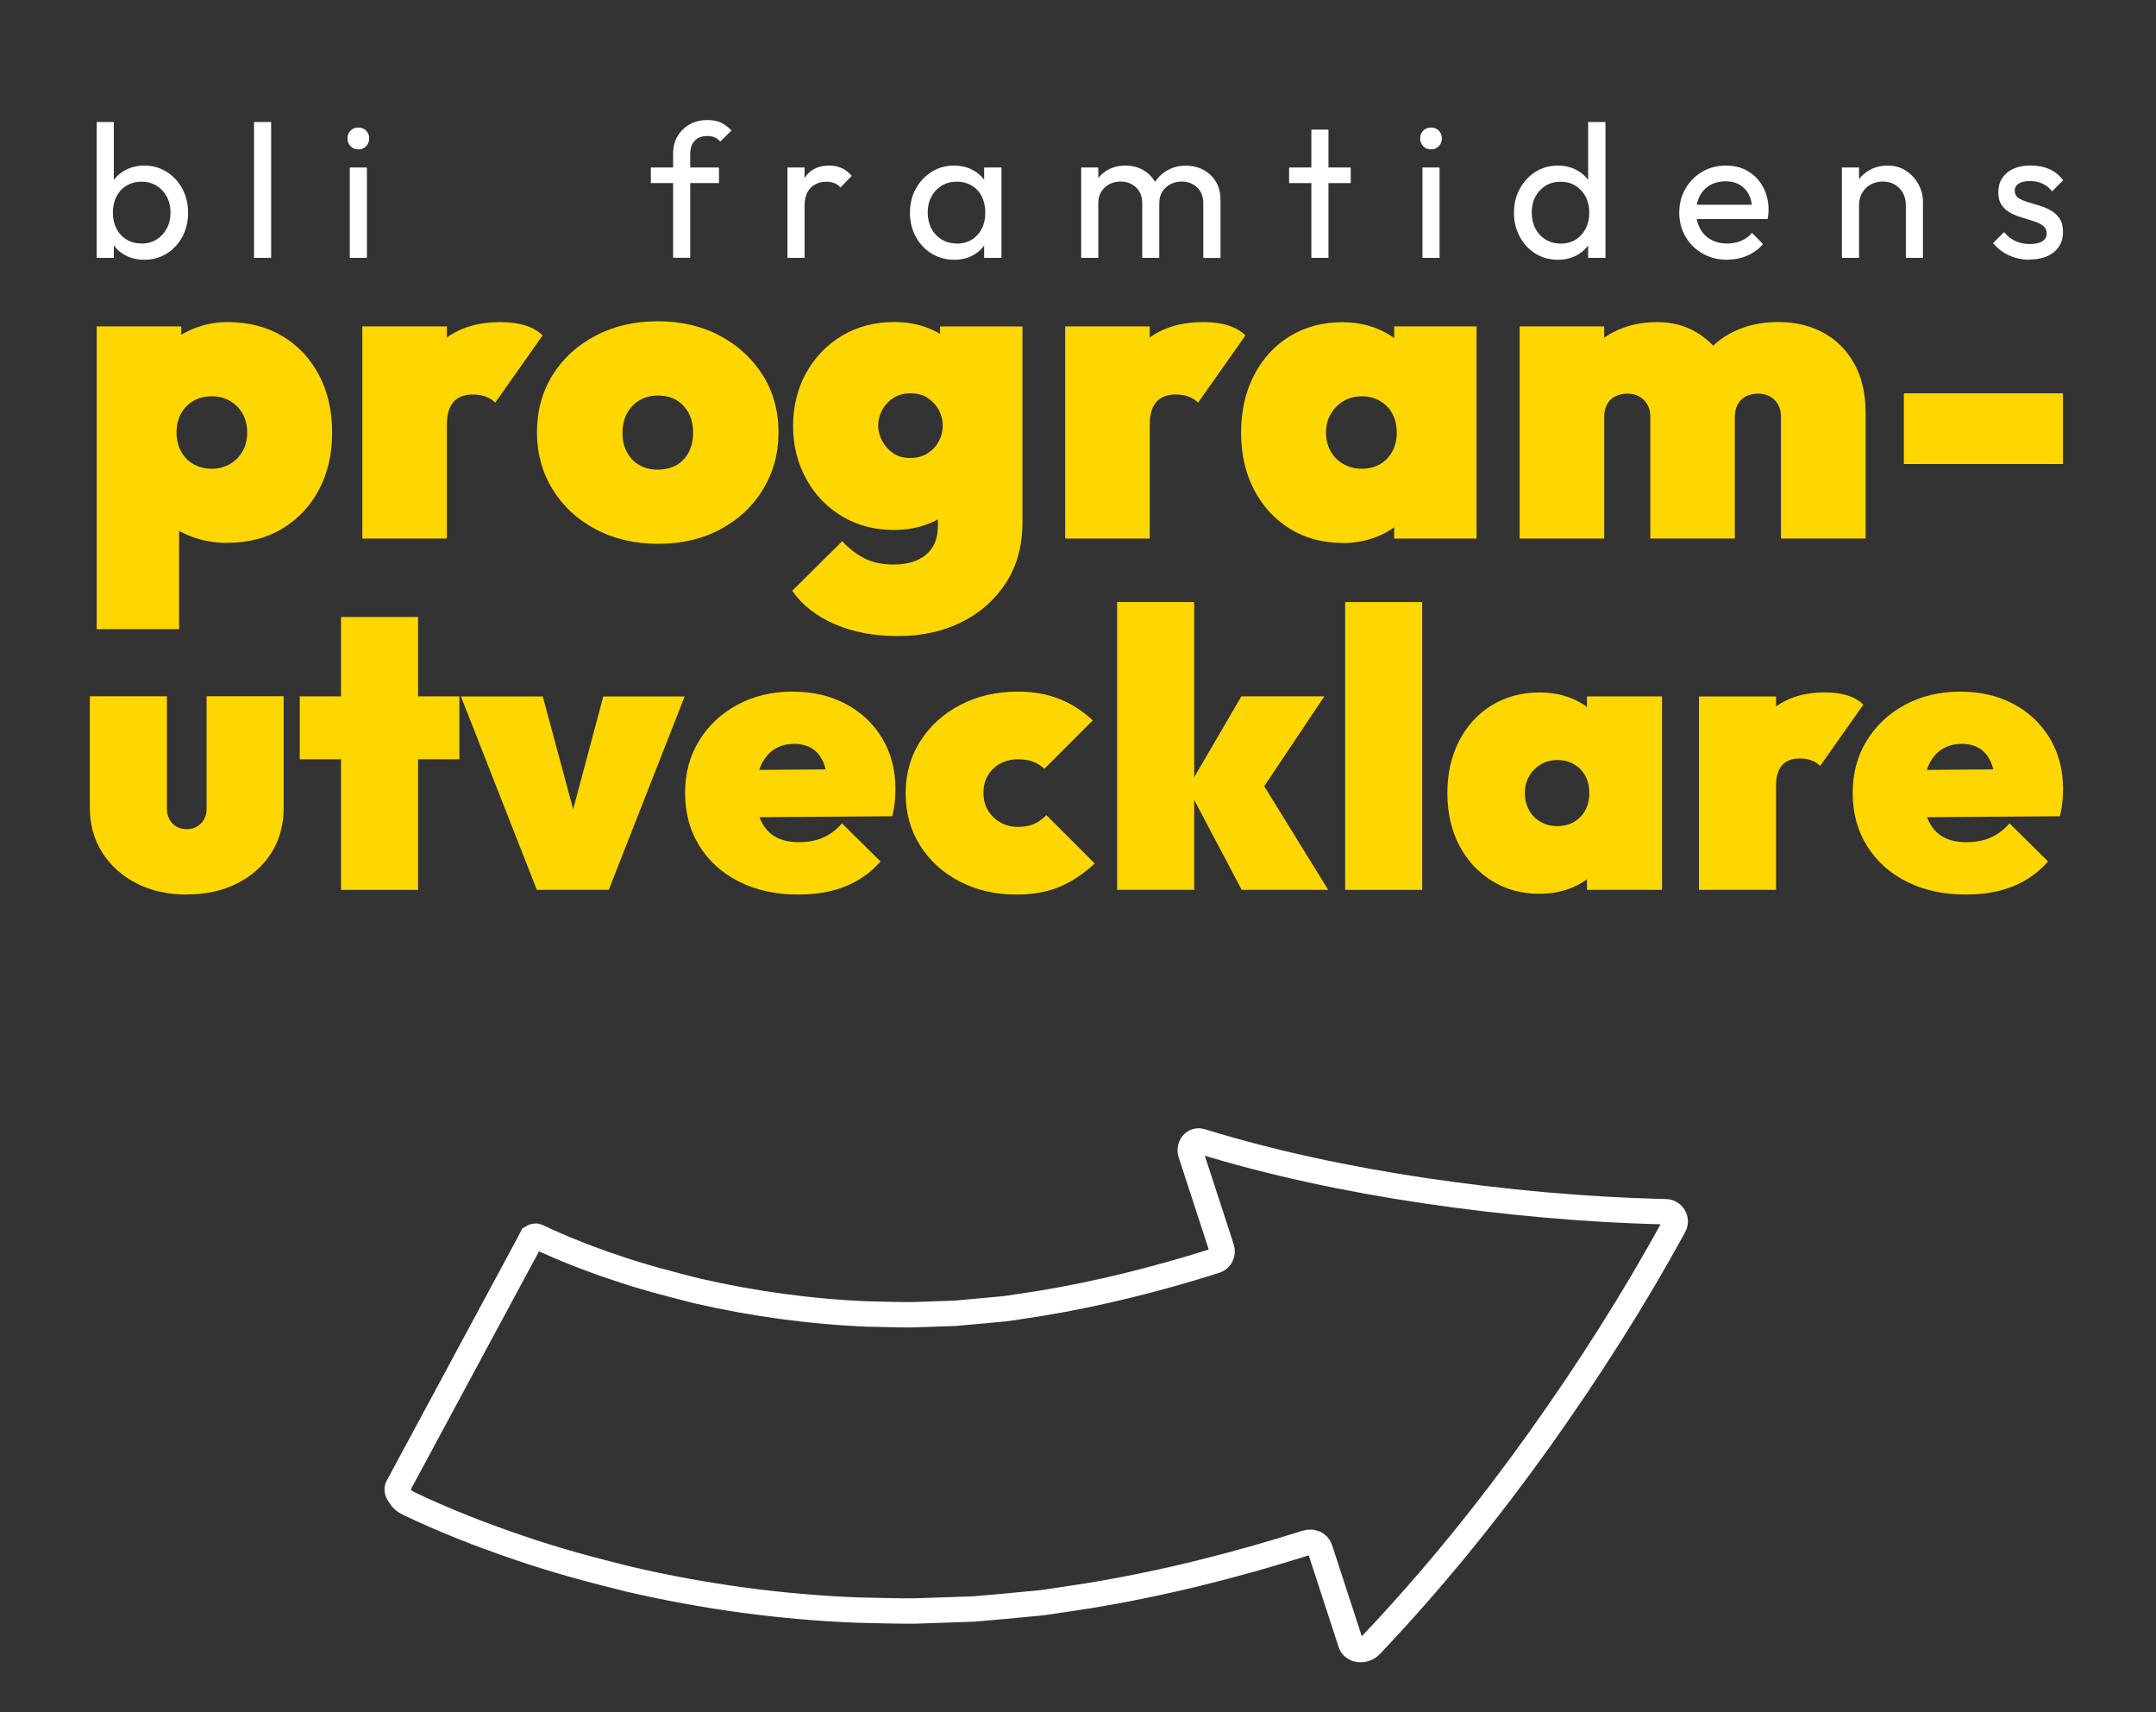 <?xml version="1.0" encoding="UTF-8"?>
<svg id="Layer_1" xmlns="http://www.w3.org/2000/svg" version="1.1" viewBox="0 0 340 269.96">
  <rect x="0" y="0" width="340" height="269.96" fill="#333333" stroke="none"/>
  <!-- Generator: Adobe Illustrator 29.2.1, SVG Export Plug-In . SVG Version: 2.1.0 Build 116)  -->
  <g>
    <g fill="#FFD700">
      <path d="M15.25,99.21v-47.74h13.33v8.23l-2.18,8.09,1.84,8.16v23.26h-12.99ZM35.86,85.61c-2,0-3.88-.33-5.64-.99-1.77-.66-3.26-1.58-4.49-2.75s-2.02-2.54-2.38-4.08v-18.5c.36-1.54,1.16-2.96,2.38-4.25s2.72-2.32,4.49-3.09c1.77-.77,3.65-1.16,5.64-1.16,3.31,0,6.2.74,8.67,2.21,2.47,1.47,4.4,3.53,5.78,6.15,1.38,2.63,2.07,5.64,2.07,9.04s-.69,6.4-2.07,9.01c-1.38,2.61-3.31,4.66-5.78,6.15-2.47,1.5-5.36,2.24-8.67,2.24ZM33.34,73.92c1.09,0,2.06-.25,2.92-.75.86-.5,1.53-1.18,2.01-2.04.48-.86.71-1.84.71-2.92s-.24-2.12-.71-2.96-1.13-1.51-1.97-2.01c-.84-.5-1.8-.75-2.89-.75s-2.05.24-2.89.71c-.84.48-1.5,1.15-1.97,2.01-.48.86-.71,1.86-.71,2.99s.23,2.06.68,2.92c.45.86,1.1,1.54,1.94,2.04.84.5,1.8.75,2.89.75Z"/>
      <path d="M57.14,84.93v-33.46h13.33v33.46h-13.33ZM70.47,66.84l-6.19-5.51c1.72-3.63,3.73-6.29,6.02-7.99,2.29-1.7,5.16-2.55,8.6-2.55,1.54,0,2.87.18,3.98.54,1.11.36,2.01.88,2.69,1.56l-7.48,10.61c-.32-.36-.78-.67-1.39-.92-.61-.25-1.33-.37-2.14-.37-1.36,0-2.38.4-3.06,1.19s-1.02,1.94-1.02,3.43Z"/>
      <path d="M103.79,85.75c-3.67,0-6.95-.76-9.83-2.28-2.88-1.52-5.15-3.61-6.8-6.29-1.66-2.67-2.48-5.69-2.48-9.04s.82-6.35,2.45-8.98c1.63-2.63,3.89-4.7,6.77-6.22,2.88-1.52,6.15-2.28,9.83-2.28s6.94.76,9.79,2.28c2.86,1.52,5.11,3.59,6.77,6.22,1.65,2.63,2.48,5.62,2.48,8.98s-.82,6.37-2.45,9.04c-1.63,2.68-3.88,4.77-6.73,6.29s-6.12,2.28-9.79,2.28ZM103.72,74.05c1.13,0,2.12-.24,2.96-.71.84-.48,1.48-1.16,1.94-2.04.45-.88.68-1.92.68-3.09s-.24-2.21-.71-3.09c-.48-.88-1.12-1.56-1.94-2.04-.82-.48-1.79-.71-2.92-.71s-2.05.25-2.89.75c-.84.5-1.5,1.19-1.97,2.07s-.71,1.92-.71,3.09.24,2.14.71,3.03,1.13,1.56,1.97,2.04c.84.48,1.8.71,2.89.71Z"/>
      <path d="M141.66,100.3c-3.76,0-7.1-.62-10-1.87-2.9-1.25-5.15-3-6.73-5.27l7.89-7.82c1.04,1.13,2.2,2.03,3.47,2.69,1.27.66,2.81.99,4.62.99,2.18,0,3.89-.52,5.13-1.56,1.25-1.04,1.87-2.56,1.87-4.56v-8.84l2.18-7.21-1.84-7.14v-8.23h12.99v30.87c0,3.67-.86,6.84-2.58,9.52-1.72,2.67-4.06,4.75-7,6.22-2.95,1.47-6.28,2.21-10,2.21ZM141.05,83.57c-3.13,0-5.89-.72-8.3-2.18-2.4-1.45-4.28-3.42-5.64-5.92-1.36-2.49-2.04-5.26-2.04-8.3s.68-5.86,2.04-8.33c1.36-2.47,3.24-4.43,5.64-5.88,2.4-1.45,5.17-2.18,8.3-2.18,1.95,0,3.75.33,5.41.99,1.65.66,3.04,1.58,4.15,2.75,1.11,1.18,1.82,2.54,2.14,4.08v17.14c-.32,1.54-1.03,2.9-2.14,4.08-1.11,1.18-2.49,2.1-4.15,2.75-1.66.66-3.46.99-5.41.99ZM143.5,72.22c1.09,0,2.02-.25,2.79-.75.77-.5,1.36-1.13,1.77-1.9.41-.77.61-1.59.61-2.45s-.2-1.68-.61-2.45c-.41-.77-.99-1.4-1.73-1.9-.75-.5-1.67-.75-2.75-.75s-1.95.25-2.72.75c-.77.5-1.36,1.15-1.77,1.94s-.61,1.6-.61,2.41c0,.77.2,1.55.61,2.35.41.79.99,1.45,1.73,1.97.75.52,1.64.78,2.69.78Z"/>
      <path d="M167.98,84.93v-33.46h13.33v33.46h-13.33ZM181.31,66.84l-6.19-5.51c1.72-3.63,3.73-6.29,6.02-7.99s5.16-2.55,8.6-2.55c1.54,0,2.87.18,3.98.54,1.11.36,2.01.88,2.69,1.56l-7.48,10.61c-.32-.36-.78-.67-1.39-.92-.61-.25-1.33-.37-2.14-.37-1.36,0-2.38.4-3.06,1.19s-1.02,1.94-1.02,3.43Z"/>
      <path d="M211.7,85.61c-3.13,0-5.89-.75-8.3-2.24-2.4-1.5-4.28-3.55-5.64-6.15-1.36-2.61-2.04-5.61-2.04-9.01s.68-6.41,2.04-9.04c1.36-2.63,3.24-4.68,5.64-6.15,2.4-1.47,5.17-2.21,8.3-2.21,1.95,0,3.75.33,5.41.99,1.65.66,3.04,1.58,4.15,2.75,1.11,1.18,1.82,2.54,2.14,4.08v19.18c-.32,1.54-1.03,2.9-2.14,4.08-1.11,1.18-2.49,2.1-4.15,2.75-1.66.66-3.46.99-5.41.99ZM214.69,73.92c1.68,0,3.03-.53,4.05-1.6,1.02-1.07,1.53-2.44,1.53-4.11,0-1.13-.23-2.12-.68-2.96-.45-.84-1.1-1.51-1.94-2.01-.84-.5-1.8-.75-2.89-.75s-2.05.25-2.89.75-1.51,1.18-2.01,2.04c-.5.86-.75,1.84-.75,2.92s.24,2.06.71,2.92c.48.86,1.14,1.54,2.01,2.04.86.5,1.81.75,2.86.75ZM219.86,84.93v-8.98l1.84-8.16-1.84-8.09v-8.23h12.99v33.46h-12.99Z"/>
      <path d="M239.65,84.93v-33.46h13.33v33.46h-13.33ZM260.25,84.93v-19.18c0-1.13-.34-2.03-1.02-2.69-.68-.66-1.54-.99-2.58-.99-.73,0-1.37.15-1.94.44-.57.29-1,.71-1.29,1.26s-.44,1.2-.44,1.97l-5.17-1.9c0-2.72.6-5.05,1.8-7,1.2-1.95,2.82-3.44,4.86-4.49,2.04-1.04,4.35-1.56,6.94-1.56,2.27,0,4.32.54,6.15,1.63s3.3,2.6,4.39,4.52,1.63,4.21,1.63,6.83v21.15h-13.33ZM280.86,84.93v-19.18c0-1.13-.34-2.03-1.02-2.69-.68-.66-1.54-.99-2.58-.99-.73,0-1.37.15-1.94.44-.57.29-1,.71-1.29,1.26-.3.54-.44,1.2-.44,1.97l-7.82.07c0-3.13.62-5.81,1.87-8.06,1.25-2.24,2.98-3.97,5.2-5.17,2.22-1.2,4.76-1.8,7.62-1.8,2.67,0,5.04.57,7.11,1.7,2.06,1.13,3.68,2.77,4.86,4.9,1.18,2.13,1.77,4.69,1.77,7.68v19.86h-13.33Z"/>
      <path d="M300.24,73.17v-11.15h25.09v11.15h-25.09Z"/>
    </g>
    <g fill="#FFD700">
      <path d="M29.48,141.06c-2.98,0-5.61-.58-7.9-1.74-2.29-1.16-4.1-2.77-5.43-4.84-1.32-2.07-1.98-4.42-1.98-7.07v-17.61h12.15v17.73c0,.62.13,1.18.4,1.67.27.5.64.88,1.12,1.15.48.27,1.02.4,1.64.4.87,0,1.6-.3,2.2-.9s.9-1.37.9-2.33v-17.73h12.15v17.61c0,2.69-.65,5.05-1.95,7.1-1.3,2.05-3.1,3.65-5.39,4.8-2.29,1.16-4.93,1.74-7.91,1.74Z"/>
      <path d="M47.27,119.73v-9.92h25.17v9.92h-25.17ZM53.78,140.32v-43.03h12.15v43.03h-12.15Z"/>
      <path d="M84.66,140.32l-11.97-30.5h12.9l7.01,25.98h-4.4l6.94-25.98h12.83l-11.97,30.5h-11.35Z"/>
      <path d="M125.95,141.06c-3.56,0-6.68-.67-9.36-2.02-2.69-1.34-4.78-3.22-6.29-5.64-1.51-2.42-2.26-5.2-2.26-8.34s.73-5.85,2.2-8.25c1.47-2.4,3.48-4.29,6.04-5.67,2.56-1.38,5.46-2.08,8.68-2.08s5.99.65,8.43,1.95c2.44,1.3,4.35,3.11,5.74,5.42,1.38,2.32,2.08,4.96,2.08,7.94,0,.62-.03,1.27-.09,1.95-.06.68-.2,1.48-.4,2.39l-27.53.19v-7.44l23-.19-5.64,3.29c0-1.65-.2-3.01-.59-4.06-.39-1.05-.98-1.85-1.77-2.39s-1.78-.81-2.98-.81-2.32.31-3.22.93c-.91.62-1.6,1.51-2.08,2.67-.48,1.16-.71,2.56-.71,4.21s.26,3.11.78,4.25c.52,1.14,1.27,2,2.26,2.57.99.58,2.23.87,3.72.87s2.72-.24,3.81-.71c1.1-.47,2.1-1.23,3.01-2.26l6.08,6.01c-1.53,1.74-3.37,3.04-5.52,3.91-2.15.87-4.61,1.3-7.38,1.3Z"/>
      <path d="M160.3,141.06c-3.31,0-6.28-.68-8.93-2.05-2.65-1.36-4.73-3.25-6.26-5.67-1.53-2.42-2.29-5.16-2.29-8.22s.77-5.86,2.33-8.28c1.55-2.42,3.66-4.32,6.32-5.7,2.67-1.38,5.67-2.08,9.02-2.08,2.4,0,4.56.37,6.48,1.12,1.92.74,3.71,1.88,5.36,3.41l-7.63,7.63c-.54-.5-1.14-.87-1.8-1.12-.66-.25-1.47-.37-2.42-.37s-1.89.22-2.7.65c-.81.43-1.46,1.04-1.95,1.83s-.74,1.71-.74,2.79.25,2.02.74,2.82c.5.81,1.16,1.44,1.98,1.89.83.46,1.71.68,2.67.68,1.07,0,1.96-.17,2.67-.5.7-.33,1.32-.79,1.86-1.36l7.63,7.63c-1.78,1.65-3.64,2.88-5.58,3.69-1.94.81-4.2,1.21-6.76,1.21Z"/>
      <path d="M176.17,140.32v-45.38h12.15v45.38h-12.15ZM195.82,140.32l-8.49-16.06,8.43-14.45h13.08l-10.91,16.31.31-3.97,11.22,18.17h-13.64Z"/>
      <path d="M212.13,140.32v-45.38h12.15v45.38h-12.15Z"/>
      <path d="M242.82,140.94c-2.85,0-5.37-.68-7.56-2.05s-3.91-3.23-5.15-5.61c-1.24-2.38-1.86-5.12-1.86-8.21s.62-5.85,1.86-8.25c1.24-2.4,2.96-4.27,5.15-5.61,2.19-1.34,4.71-2.02,7.56-2.02,1.78,0,3.42.3,4.93.9,1.51.6,2.77,1.44,3.78,2.51,1.01,1.08,1.66,2.32,1.95,3.72v17.48c-.29,1.41-.94,2.65-1.95,3.72-1.01,1.08-2.27,1.91-3.78,2.51s-3.15.9-4.93.9ZM245.55,130.27c1.53,0,2.76-.49,3.69-1.46.93-.97,1.39-2.22,1.39-3.75,0-1.03-.21-1.93-.62-2.7-.41-.76-1-1.37-1.77-1.83-.77-.46-1.64-.68-2.63-.68s-1.87.23-2.63.68c-.77.46-1.38,1.07-1.83,1.86-.46.79-.68,1.67-.68,2.67s.22,1.88.65,2.67,1.04,1.41,1.83,1.86c.78.46,1.65.68,2.6.68ZM250.26,140.32v-8.18l1.67-7.44-1.67-7.38v-7.5h11.84v30.5h-11.84Z"/>
      <path d="M267.93,140.32v-30.5h12.15v30.5h-12.15ZM280.08,123.82l-5.64-5.02c1.57-3.31,3.4-5.74,5.49-7.29,2.09-1.55,4.7-2.33,7.84-2.33,1.4,0,2.61.17,3.63.5,1.01.33,1.83.81,2.45,1.43l-6.82,9.67c-.29-.33-.71-.61-1.27-.84-.56-.23-1.21-.34-1.95-.34-1.24,0-2.17.36-2.79,1.08-.62.72-.93,1.77-.93,3.13Z"/>
      <path d="M310.08,141.06c-3.56,0-6.68-.67-9.36-2.02-2.69-1.34-4.78-3.22-6.29-5.64s-2.26-5.2-2.26-8.34.73-5.85,2.2-8.25c1.47-2.4,3.48-4.29,6.04-5.67,2.56-1.38,5.46-2.08,8.68-2.08s5.99.65,8.43,1.95,4.35,3.11,5.74,5.42c1.38,2.32,2.08,4.96,2.08,7.94,0,.62-.03,1.27-.09,1.95-.06.68-.2,1.48-.4,2.39l-27.53.19v-7.44l23-.19-5.64,3.29c0-1.65-.2-3.01-.59-4.06-.39-1.05-.98-1.85-1.77-2.39s-1.78-.81-2.98-.81-2.32.31-3.22.93c-.91.62-1.6,1.51-2.08,2.67-.48,1.16-.71,2.56-.71,4.21s.26,3.11.77,4.25c.52,1.14,1.27,2,2.26,2.57.99.58,2.23.87,3.72.87s2.72-.24,3.81-.71c1.09-.47,2.1-1.23,3.01-2.26l6.08,6.01c-1.53,1.74-3.37,3.04-5.52,3.91-2.15.87-4.61,1.3-7.38,1.3Z"/>
    </g>
    <g fill="#FFFFFF">
      <path d="M15.25,40.66v-21.42h2.7v10.65l-.51,3.45.51,3.48v3.84h-2.7ZM22.75,40.96c-1.08,0-2.06-.22-2.92-.67-.87-.45-1.57-1.08-2.08-1.88-.52-.8-.81-1.71-.87-2.73v-4.29c.06-1.04.35-1.95.88-2.75.53-.79,1.23-1.41,2.1-1.86s1.83-.67,2.9-.67c1.3,0,2.48.33,3.52.99,1.05.66,1.88,1.55,2.48,2.67.6,1.12.9,2.38.9,3.78s-.3,2.66-.9,3.78-1.42,2-2.48,2.66c-1.05.65-2.23.97-3.52.97ZM22.3,38.41c.9,0,1.69-.21,2.37-.63.68-.42,1.22-1,1.62-1.73.4-.73.6-1.58.6-2.54s-.2-1.78-.6-2.52c-.4-.74-.94-1.31-1.62-1.72-.68-.41-1.46-.62-2.34-.62s-1.69.21-2.37.62c-.68.41-1.21.98-1.59,1.72-.38.74-.57,1.59-.57,2.55s.19,1.78.56,2.5c.37.73.9,1.31,1.59,1.73.69.42,1.48.63,2.35.63Z"/>
      <path d="M40.06,40.66v-21.42h2.7v21.42h-2.7Z"/>
      <path d="M56.51,23.56c-.5,0-.91-.17-1.23-.5-.32-.33-.48-.74-.48-1.24s.16-.89.48-1.22c.32-.33.73-.49,1.23-.49s.91.17,1.23.49c.32.33.48.74.48,1.22s-.16.92-.48,1.24c-.32.33-.73.5-1.23.5ZM55.16,40.66v-14.25h2.7v14.25h-2.7Z"/>
      <path d="M102.64,28.87v-2.46h10.74v2.46h-10.74ZM106.15,40.66v-16.38c0-1.06.23-1.99.69-2.78.46-.79,1.1-1.42,1.91-1.88.81-.46,1.75-.69,2.83-.69.82,0,1.53.14,2.13.42s1.15.69,1.65,1.23l-1.77,1.74c-.26-.28-.55-.5-.87-.65-.32-.15-.71-.22-1.17-.22-.86,0-1.53.25-2,.75s-.7,1.19-.7,2.07v16.38h-2.7Z"/>
      <path d="M124.18,40.66v-14.25h2.7v14.25h-2.7ZM126.88,32.53l-1.02-.45c0-1.82.42-3.27,1.26-4.35.84-1.08,2.05-1.62,3.63-1.62.72,0,1.37.12,1.95.38s1.12.67,1.62,1.24l-1.77,1.83c-.3-.32-.63-.55-.99-.69-.36-.14-.78-.21-1.26-.21-1,0-1.82.32-2.46.96-.64.64-.96,1.61-.96,2.91Z"/>
      <path d="M150.46,40.96c-1.3,0-2.48-.33-3.54-.97-1.06-.65-1.9-1.54-2.5-2.66-.61-1.12-.92-2.38-.92-3.78s.3-2.66.92-3.78c.61-1.12,1.44-2.01,2.49-2.67,1.05-.66,2.23-.99,3.55-.99,1.08,0,2.04.22,2.89.67.85.45,1.54,1.07,2.06,1.86.52.79.81,1.71.87,2.75v4.29c-.06,1.02-.35,1.93-.86,2.73s-1.19,1.42-2.04,1.88c-.85.45-1.83.67-2.92.67ZM150.91,38.41c1.34,0,2.42-.46,3.24-1.37.82-.91,1.23-2.07,1.23-3.5,0-.98-.19-1.83-.55-2.56-.37-.73-.9-1.3-1.58-1.71-.68-.41-1.47-.62-2.37-.62s-1.7.21-2.38.63c-.69.42-1.23,1-1.62,1.72-.39.73-.58,1.57-.58,2.5s.2,1.81.58,2.54c.39.73.93,1.31,1.63,1.73s1.5.63,2.4.63ZM155.2,40.66v-3.84l.51-3.48-.51-3.45v-3.48h2.73v14.25h-2.73Z"/>
      <path d="M170.5,40.66v-14.25h2.7v14.25h-2.7ZM180.13,40.66v-8.61c0-1.06-.33-1.89-.98-2.5-.65-.61-1.46-.92-2.44-.92-.66,0-1.25.14-1.77.42-.52.28-.94.67-1.26,1.17-.32.5-.48,1.1-.48,1.8l-1.11-.54c0-1.08.23-2.02.71-2.82.47-.8,1.11-1.42,1.93-1.88s1.74-.67,2.76-.67,1.91.22,2.71.66c.81.44,1.45,1.06,1.92,1.86.47.8.7,1.75.7,2.85v9.18h-2.7ZM189.76,40.66v-8.61c0-1.06-.33-1.89-.98-2.5-.65-.61-1.46-.92-2.42-.92-.66,0-1.25.14-1.78.42-.53.28-.96.67-1.28,1.17-.32.5-.48,1.1-.48,1.8l-1.53-.54c.06-1.1.35-2.04.88-2.83.53-.79,1.21-1.41,2.05-1.86s1.76-.67,2.76-.67,1.97.22,2.79.66c.82.44,1.48,1.06,1.97,1.86.49.8.73,1.76.73,2.88v9.15h-2.73Z"/>
      <path d="M203.29,28.87v-2.46h9.72v2.46h-9.72ZM206.8,40.66v-20.22h2.7v20.22h-2.7Z"/>
      <path d="M225.67,23.56c-.5,0-.91-.17-1.23-.5-.32-.33-.48-.74-.48-1.24s.16-.89.48-1.22c.32-.33.73-.49,1.23-.49s.91.17,1.23.49c.32.33.48.74.48,1.22s-.16.92-.48,1.24c-.32.33-.73.5-1.23.5ZM224.32,40.66v-14.25h2.7v14.25h-2.7Z"/>
      <path d="M245.68,40.96c-1.32,0-2.5-.33-3.54-.97-1.04-.65-1.87-1.54-2.47-2.66-.61-1.12-.92-2.38-.92-3.78s.3-2.66.92-3.78c.61-1.12,1.43-2.01,2.47-2.67s2.22-.99,3.54-.99c1.06,0,2.02.22,2.88.67.86.45,1.56,1.07,2.08,1.86.53.79.83,1.71.89,2.75v4.29c-.06,1.02-.35,1.93-.87,2.73-.52.8-1.21,1.42-2.07,1.88-.86.45-1.83.67-2.91.67ZM246.13,38.41c.9,0,1.68-.21,2.36-.63.67-.42,1.19-1,1.57-1.73.38-.73.57-1.56.57-2.5s-.2-1.83-.58-2.55-.92-1.29-1.59-1.71c-.67-.42-1.46-.63-2.36-.63s-1.69.21-2.37.63-1.21,1-1.6,1.72c-.39.73-.58,1.57-.58,2.5s.2,1.81.58,2.54c.39.73.93,1.31,1.62,1.73.69.42,1.48.63,2.38.63ZM253.18,40.66h-2.73v-3.84l.51-3.48-.51-3.45v-10.65h2.73v21.42Z"/>
      <path d="M272.35,40.96c-1.42,0-2.7-.33-3.84-.97-1.14-.65-2.04-1.54-2.7-2.66s-.99-2.39-.99-3.81.33-2.66.98-3.78c.65-1.12,1.53-2,2.64-2.66,1.11-.65,2.35-.97,3.74-.97s2.48.3,3.49.9c1.01.6,1.8,1.43,2.37,2.49.57,1.06.86,2.26.86,3.6,0,.2-.01.42-.03.65s-.06.5-.12.79h-12.03v-2.25h10.59l-.99.87c0-.96-.17-1.78-.51-2.45-.34-.67-.82-1.19-1.44-1.56s-1.37-.56-2.25-.56-1.73.2-2.43.6c-.7.4-1.24.96-1.62,1.68s-.57,1.57-.57,2.55.2,1.88.6,2.62c.4.75.97,1.33,1.71,1.74.74.41,1.59.62,2.55.62.8,0,1.53-.14,2.21-.42.67-.28,1.25-.7,1.72-1.26l1.74,1.77c-.68.8-1.51,1.41-2.5,1.83s-2.04.63-3.17.63Z"/>
      <path d="M290.47,40.66v-14.25h2.7v14.25h-2.7ZM300.55,40.66v-8.31c0-1.08-.34-1.97-1.02-2.67-.68-.7-1.56-1.05-2.64-1.05-.72,0-1.36.16-1.92.48-.56.32-1,.76-1.32,1.32-.32.56-.48,1.2-.48,1.92l-1.11-.63c0-1.08.24-2.04.72-2.88.48-.84,1.15-1.5,2.01-2,.86-.49,1.83-.73,2.91-.73s2.04.27,2.87.81c.83.54,1.48,1.25,1.96,2.12.48.87.72,1.79.72,2.77v8.85h-2.7Z"/>
      <path d="M320.08,40.96c-.8,0-1.55-.11-2.26-.32s-1.37-.51-1.96-.9c-.6-.39-1.12-.86-1.56-1.4l1.74-1.74c.52.64,1.12,1.11,1.8,1.42s1.44.46,2.28.46,1.49-.14,1.95-.44c.46-.29.69-.69.69-1.21s-.18-.92-.55-1.21c-.37-.29-.84-.53-1.42-.72s-1.2-.38-1.84-.57c-.65-.19-1.27-.43-1.85-.73-.58-.3-1.05-.71-1.42-1.23-.37-.52-.55-1.21-.55-2.07s.21-1.6.63-2.23,1-1.12,1.75-1.46,1.65-.51,2.71-.51c1.12,0,2.12.19,2.99.58.87.39,1.58.97,2.14,1.75l-1.74,1.74c-.4-.52-.89-.92-1.48-1.2s-1.26-.42-2-.42c-.78,0-1.38.13-1.79.4-.41.27-.62.65-.62,1.12s.18.85.54,1.11c.36.26.83.48,1.43.66.59.18,1.2.37,1.84.55.64.19,1.25.45,1.83.76.58.32,1.05.75,1.42,1.29s.55,1.25.55,2.13c0,1.34-.47,2.4-1.42,3.18s-2.23,1.17-3.83,1.17Z"/>
    </g>
  </g>
  <path fill="transparent" stroke-width="4" stroke="#FFFFFF" d="M262.6,191.07c-12.91-.3-25.6-1.5-37.9-3.31-12.29-1.83-24.21-4.37-35.3-7.79-1.08-.33-1.99.77-1.61,1.94l4.86,14.91c.27.82-.15,1.7-.93,1.97-9.23,2.92-18.49,5.23-27.55,6.72l-3.39.52c-1.13.18-2.26.37-3.38.44l-6.75.62-6.79.23c-2.27.03-4.54-.09-6.81-.11-9.09-.36-18.2-1.6-27.12-3.65-4.43-1.12-8.88-2.27-13.14-3.76-1.09-.34-2.13-.73-3.18-1.12-1.06-.38-2.11-.77-3.11-1.19-1.03-.41-2.04-.82-3-1.25-.99-.42-1.91-.85-2.74-1.25-.24-.12-.56-.08-.84.1-.12.25-.31.6-.52.98l-20.67,38.39c-.21.38-.07.89.33,1.42.25.44.67.84,1.23,1.12,1.57.75,3.05,1.44,4.51,2.06,1.47.65,2.92,1.24,4.36,1.81,1.45.6,2.89,1.13,4.33,1.65,1.44.53,2.88,1.06,4.33,1.53,5.77,2,11.62,3.55,17.49,5,11.78,2.72,23.82,4.37,35.96,4.84,3.04.05,6.08.18,9.12.14l9.14-.31c3.04-.25,6.08-.54,9.12-.83,1.53-.11,3.02-.35,4.52-.58l4.49-.68c11.9-1.95,23.3-4.85,34.33-8.34.93-.31,1.89.1,2.16.92l4.86,14.91c.38,1.17,2.17,1.36,3.14.33,9.95-10.48,18.65-21.31,26.55-32.35,7.87-11.05,15.02-22.27,21.29-33.76.57-1.06-.19-2.25-1.34-2.27Z"/>
</svg>